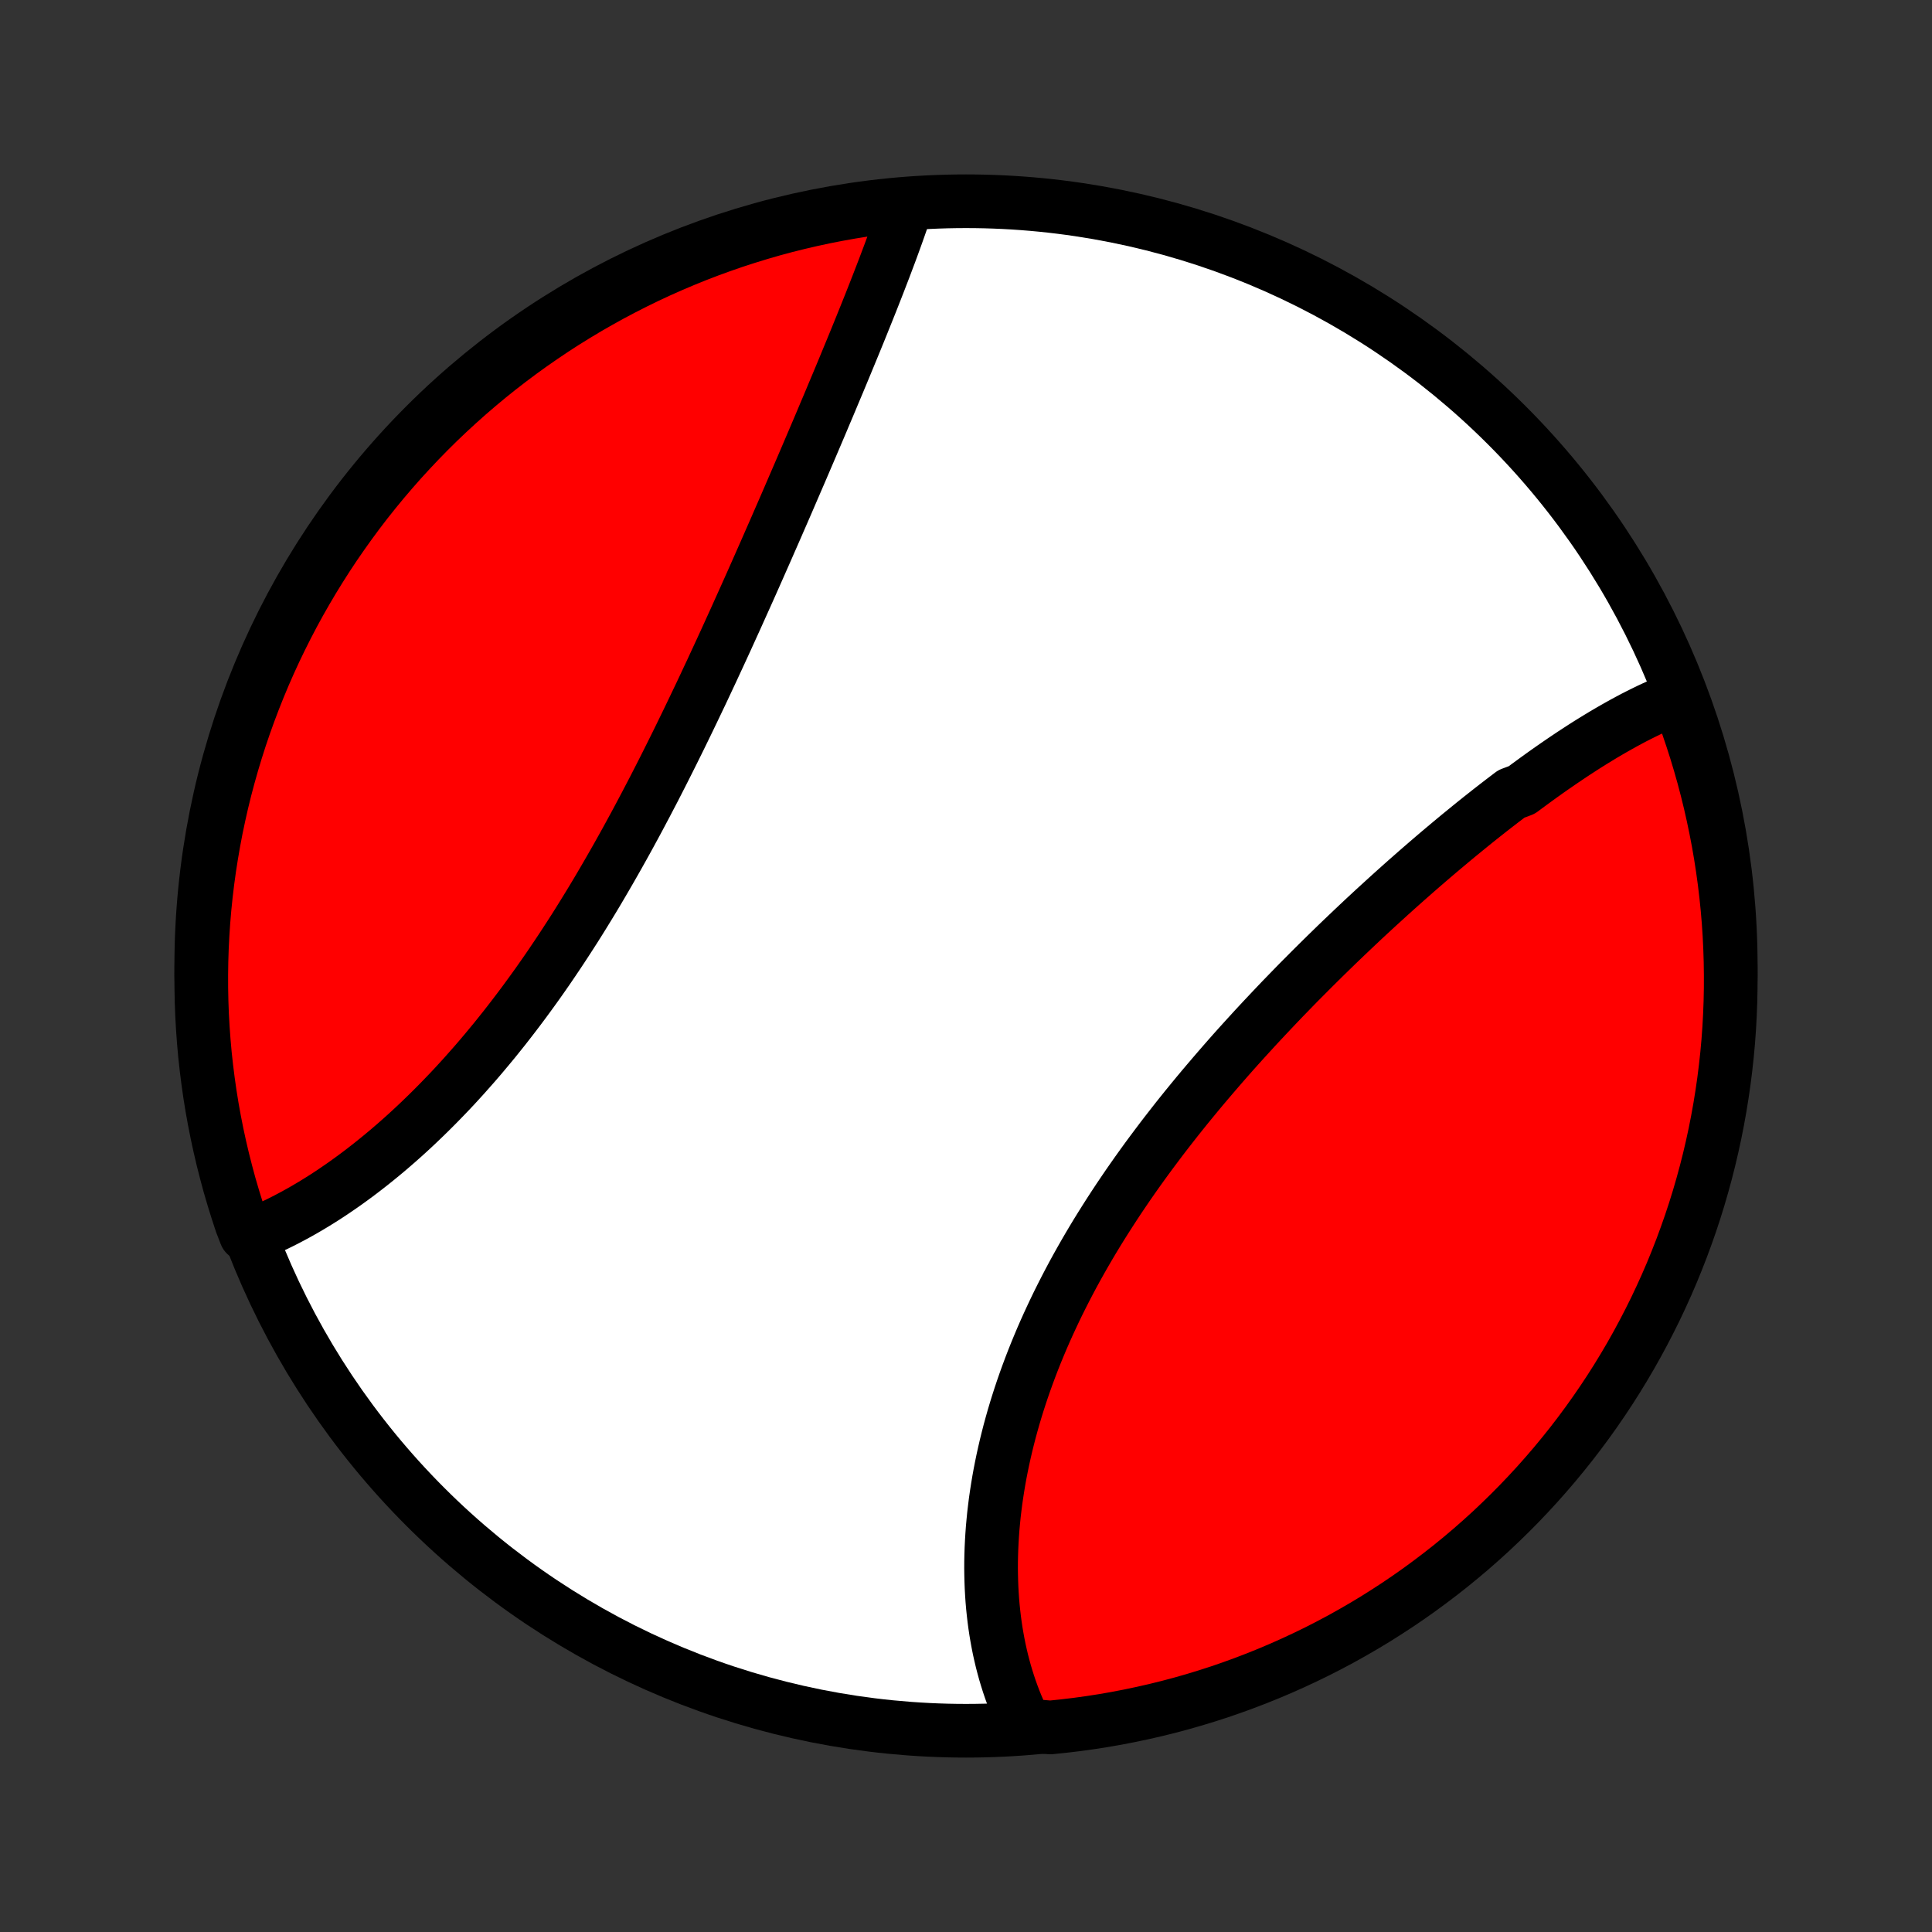 <?xml version="1.0" encoding="utf-8" standalone="no"?>
<!DOCTYPE svg PUBLIC "-//W3C//DTD SVG 1.1//EN"
  "http://www.w3.org/Graphics/SVG/1.1/DTD/svg11.dtd">
<!-- Created with matplotlib (http://matplotlib.org/) -->
<svg height="72pt" version="1.1" viewBox="0 0 72 72" width="72pt" xmlns="http://www.w3.org/2000/svg" xmlns:xlink="http://www.w3.org/1999/xlink">
 <rect x="0" y="0" width="72" height="72" fill="#333333" stroke="none"/>
 <defs>
  <style type="text/css">
*{stroke-linecap:butt;stroke-linejoin:round;}
  </style>
 </defs>
 <g id="figure_1">
  <g id="patch_1">
   <path d="
M0 72
L72 72
L72 0
L0 0
z
" style="fill:none;"/>
  </g>
  <g id="axes_1">
   <g id="PatchCollection_1">
    <defs>
     <path d="
M36 -7.5
C43.558 -7.5 50.808 -10.503 56.153 -15.848
C61.497 -21.192 64.5 -28.442 64.5 -36
C64.5 -43.558 61.497 -50.808 56.153 -56.153
C50.808 -61.497 43.558 -64.5 36 -64.5
C28.442 -64.5 21.192 -61.497 15.848 -56.153
C10.503 -50.808 7.5 -43.558 7.5 -36
C7.5 -28.442 10.503 -21.192 15.848 -15.848
C21.192 -10.503 28.442 -7.5 36 -7.5
z
" id="C0_0_a811fe30f3"/>
     <path d="
M62.594 -46.025
L62.405 -45.952
L62.216 -45.877
L62.027 -45.797
L61.838 -45.715
L61.65 -45.63
L61.461 -45.542
L61.272 -45.45
L61.083 -45.356
L60.894 -45.26
L60.706 -45.16
L60.517 -45.058
L60.328 -44.953
L60.139 -44.846
L59.95 -44.737
L59.76 -44.625
L59.571 -44.511
L59.382 -44.395
L59.192 -44.277
L59.002 -44.156
L58.812 -44.033
L58.622 -43.909
L58.432 -43.782
L58.242 -43.654
L58.051 -43.523
L57.86 -43.391
L57.669 -43.257
L57.478 -43.121
L57.287 -42.983
L57.095 -42.843
L56.903 -42.702
L56.711 -42.559
L56.326 -42.415
L56.133 -42.268
L55.939 -42.12
L55.746 -41.971
L55.552 -41.82
L55.358 -41.667
L55.163 -41.513
L54.968 -41.357
L54.773 -41.199
L54.578 -41.04
L54.382 -40.88
L54.186 -40.718
L53.99 -40.554
L53.793 -40.389
L53.596 -40.223
L53.399 -40.055
L53.201 -39.885
L53.003 -39.714
L52.805 -39.542
L52.607 -39.368
L52.408 -39.193
L52.209 -39.016
L52.009 -38.837
L51.81 -38.658
L51.61 -38.476
L51.41 -38.294
L51.209 -38.11
L51.008 -37.924
L50.807 -37.737
L50.606 -37.548
L50.405 -37.358
L50.204 -37.167
L50.002 -36.974
L49.8 -36.78
L49.599 -36.584
L49.397 -36.387
L49.195 -36.188
L48.993 -35.988
L48.791 -35.786
L48.589 -35.583
L48.386 -35.379
L48.185 -35.173
L47.983 -34.965
L47.781 -34.757
L47.58 -34.546
L47.379 -34.334
L47.178 -34.121
L46.977 -33.906
L46.776 -33.69
L46.577 -33.472
L46.377 -33.253
L46.178 -33.033
L45.979 -32.811
L45.781 -32.587
L45.584 -32.362
L45.388 -32.136
L45.192 -31.908
L44.997 -31.679
L44.802 -31.449
L44.609 -31.217
L44.417 -30.984
L44.225 -30.749
L44.035 -30.513
L43.846 -30.276
L43.659 -30.037
L43.472 -29.797
L43.287 -29.556
L43.104 -29.313
L42.922 -29.07
L42.741 -28.825
L42.562 -28.578
L42.385 -28.331
L42.21 -28.082
L42.036 -27.832
L41.865 -27.581
L41.695 -27.329
L41.528 -27.076
L41.363 -26.822
L41.2 -26.567
L41.039 -26.311
L40.88 -26.054
L40.724 -25.796
L40.571 -25.538
L40.42 -25.278
L40.272 -25.018
L40.126 -24.757
L39.983 -24.495
L39.843 -24.232
L39.706 -23.969
L39.572 -23.706
L39.44 -23.442
L39.312 -23.177
L39.187 -22.912
L39.064 -22.646
L38.945 -22.381
L38.829 -22.115
L38.717 -21.849
L38.607 -21.582
L38.501 -21.316
L38.398 -21.049
L38.299 -20.783
L38.203 -20.517
L38.11 -20.25
L38.021 -19.984
L37.935 -19.718
L37.853 -19.453
L37.774 -19.188
L37.699 -18.923
L37.627 -18.659
L37.559 -18.395
L37.494 -18.132
L37.433 -17.869
L37.375 -17.607
L37.321 -17.346
L37.27 -17.086
L37.223 -16.827
L37.18 -16.568
L37.14 -16.311
L37.103 -16.054
L37.071 -15.799
L37.041 -15.544
L37.016 -15.291
L36.993 -15.039
L36.975 -14.789
L36.96 -14.539
L36.948 -14.291
L36.94 -14.045
L36.935 -13.8
L36.934 -13.556
L36.937 -13.314
L36.943 -13.073
L36.952 -12.834
L36.965 -12.597
L36.981 -12.361
L37.001 -12.127
L37.025 -11.895
L37.052 -11.664
L37.082 -11.436
L37.116 -11.209
L37.154 -10.984
L37.195 -10.761
L37.239 -10.54
L37.288 -10.321
L37.339 -10.104
L37.395 -9.889
L37.453 -9.676
L37.516 -9.465
L37.582 -9.256
L37.651 -9.05
L37.725 -8.845
L37.801 -8.643
L37.882 -8.443
L37.967 -8.245
L38.055 -8.05
L38.147 -7.857
L38.649 -7.666
L39.144 -7.623
L39.637 -7.674
L40.13 -7.733
L40.622 -7.801
L41.112 -7.877
L41.6 -7.962
L42.087 -8.056
L42.572 -8.158
L43.055 -8.268
L43.536 -8.387
L44.014 -8.514
L44.491 -8.65
L44.964 -8.794
L45.435 -8.946
L45.903 -9.107
L46.368 -9.276
L46.83 -9.453
L47.288 -9.638
L47.743 -9.831
L48.194 -10.032
L48.642 -10.241
L49.086 -10.457
L49.526 -10.682
L49.962 -10.914
L50.393 -11.154
L50.82 -11.401
L51.243 -11.656
L51.661 -11.919
L52.074 -12.188
L52.482 -12.465
L52.885 -12.749
L53.283 -13.041
L53.676 -13.339
L54.064 -13.644
L54.446 -13.956
L54.822 -14.274
L55.193 -14.6
L55.558 -14.931
L55.916 -15.27
L56.269 -15.614
L56.616 -15.965
L56.956 -16.322
L57.29 -16.684
L57.617 -17.053
L57.938 -17.427
L58.252 -17.808
L58.56 -18.193
L58.86 -18.584
L59.154 -18.981
L59.44 -19.382
L59.72 -19.789
L59.992 -20.2
L60.257 -20.617
L60.514 -21.038
L60.764 -21.463
L61.006 -21.893
L61.241 -22.328
L61.468 -22.766
L61.688 -23.209
L61.899 -23.655
L62.103 -24.105
L62.299 -24.559
L62.486 -25.017
L62.666 -25.477
L62.837 -25.941
L63.001 -26.408
L63.156 -26.878
L63.303 -27.351
L63.441 -27.826
L63.571 -28.303
L63.693 -28.784
L63.806 -29.266
L63.911 -29.75
L64.007 -30.236
L64.095 -30.724
L64.174 -31.214
L64.245 -31.705
L64.307 -32.197
L64.361 -32.691
L64.406 -33.185
L64.442 -33.681
L64.469 -34.177
L64.488 -34.674
L64.498 -35.171
L64.499 -35.668
L64.492 -36.165
L64.476 -36.663
L64.452 -37.16
L64.419 -37.657
L64.377 -38.153
L64.326 -38.649
L64.267 -39.144
L64.199 -39.637
L64.123 -40.13
L64.038 -40.622
L63.944 -41.112
L63.842 -41.6
L63.732 -42.087
L63.613 -42.572
L63.486 -43.055
L63.35 -43.536
L63.206 -44.014
L63.053 -44.491
L62.893 -44.964
z
" id="C0_1_eb61dd1f9b"/>
     <path d="
M33.775 -64.302
L33.708 -64.1
L33.639 -63.897
L33.568 -63.692
L33.496 -63.486
L33.423 -63.28
L33.348 -63.072
L33.272 -62.863
L33.195 -62.653
L33.116 -62.442
L33.036 -62.23
L32.956 -62.017
L32.873 -61.802
L32.79 -61.587
L32.706 -61.37
L32.621 -61.153
L32.535 -60.934
L32.448 -60.714
L32.36 -60.494
L32.271 -60.272
L32.181 -60.049
L32.091 -59.825
L31.999 -59.599
L31.907 -59.373
L31.814 -59.146
L31.72 -58.918
L31.625 -58.688
L31.53 -58.458
L31.434 -58.226
L31.337 -57.993
L31.24 -57.76
L31.141 -57.525
L31.042 -57.289
L30.943 -57.052
L30.843 -56.814
L30.741 -56.575
L30.64 -56.334
L30.538 -56.093
L30.435 -55.851
L30.331 -55.607
L30.227 -55.363
L30.122 -55.117
L30.016 -54.87
L29.91 -54.622
L29.803 -54.373
L29.695 -54.123
L29.587 -53.873
L29.478 -53.62
L29.369 -53.367
L29.259 -53.113
L29.148 -52.858
L29.036 -52.602
L28.924 -52.344
L28.811 -52.086
L28.697 -51.827
L28.583 -51.566
L28.468 -51.305
L28.352 -51.043
L28.236 -50.78
L28.119 -50.516
L28.001 -50.25
L27.882 -49.984
L27.763 -49.718
L27.642 -49.45
L27.521 -49.181
L27.4 -48.912
L27.277 -48.642
L27.154 -48.371
L27.03 -48.099
L26.905 -47.827
L26.779 -47.554
L26.652 -47.28
L26.525 -47.005
L26.396 -46.731
L26.267 -46.455
L26.137 -46.179
L26.005 -45.903
L25.873 -45.626
L25.74 -45.349
L25.606 -45.071
L25.471 -44.794
L25.335 -44.515
L25.198 -44.237
L25.06 -43.959
L24.921 -43.681
L24.781 -43.402
L24.64 -43.124
L24.498 -42.846
L24.355 -42.567
L24.21 -42.29
L24.065 -42.012
L23.918 -41.735
L23.771 -41.458
L23.622 -41.182
L23.472 -40.906
L23.321 -40.631
L23.168 -40.356
L23.015 -40.083
L22.86 -39.81
L22.704 -39.538
L22.547 -39.267
L22.389 -38.997
L22.23 -38.728
L22.069 -38.46
L21.907 -38.194
L21.744 -37.929
L21.58 -37.665
L21.415 -37.403
L21.248 -37.143
L21.08 -36.884
L20.911 -36.626
L20.741 -36.371
L20.57 -36.117
L20.398 -35.865
L20.224 -35.615
L20.05 -35.367
L19.874 -35.122
L19.697 -34.878
L19.52 -34.637
L19.341 -34.398
L19.161 -34.161
L18.98 -33.926
L18.799 -33.694
L18.616 -33.465
L18.433 -33.237
L18.248 -33.013
L18.063 -32.791
L17.878 -32.572
L17.691 -32.355
L17.503 -32.142
L17.316 -31.931
L17.127 -31.723
L16.938 -31.517
L16.748 -31.315
L16.557 -31.116
L16.366 -30.919
L16.175 -30.726
L15.983 -30.535
L15.791 -30.348
L15.599 -30.164
L15.406 -29.982
L15.213 -29.804
L15.02 -29.629
L14.826 -29.457
L14.633 -29.289
L14.439 -29.123
L14.245 -28.961
L14.051 -28.802
L13.857 -28.646
L13.663 -28.494
L13.469 -28.344
L13.275 -28.198
L13.082 -28.056
L12.888 -27.916
L12.694 -27.78
L12.501 -27.648
L12.308 -27.518
L12.115 -27.392
L11.922 -27.27
L11.73 -27.151
L11.537 -27.035
L11.346 -26.923
L11.154 -26.814
L10.963 -26.709
L10.772 -26.607
L10.581 -26.508
L10.391 -26.413
L10.201 -26.322
L10.012 -26.234
L9.823 -26.15
L9.634 -26.07
L9.16 -25.993
L8.996 -26.416
L8.842 -26.886
L8.695 -27.359
L8.556 -27.834
L8.427 -28.312
L8.305 -28.792
L8.192 -29.274
L8.087 -29.759
L7.991 -30.245
L7.903 -30.733
L7.824 -31.223
L7.754 -31.714
L7.692 -32.206
L7.638 -32.7
L7.594 -33.194
L7.558 -33.69
L7.53 -34.186
L7.512 -34.683
L7.502 -35.18
L7.501 -35.677
L7.508 -36.174
L7.524 -36.672
L7.549 -37.169
L7.582 -37.666
L7.624 -38.162
L7.675 -38.658
L7.734 -39.152
L7.802 -39.646
L7.879 -40.139
L7.964 -40.63
L8.057 -41.121
L8.16 -41.609
L8.27 -42.096
L8.389 -42.581
L8.517 -43.064
L8.653 -43.545
L8.797 -44.023
L8.949 -44.499
L9.11 -44.973
L9.279 -45.443
L9.456 -45.911
L9.641 -46.376
L9.834 -46.838
L10.035 -47.296
L10.244 -47.751
L10.461 -48.202
L10.686 -48.65
L10.918 -49.094
L11.158 -49.534
L11.406 -49.969
L11.661 -50.401
L11.924 -50.828
L12.193 -51.25
L12.47 -51.668
L12.755 -52.081
L13.046 -52.489
L13.344 -52.893
L13.649 -53.291
L13.961 -53.683
L14.28 -54.071
L14.606 -54.453
L14.937 -54.829
L15.276 -55.199
L15.62 -55.564
L15.971 -55.923
L16.328 -56.276
L16.691 -56.622
L17.06 -56.962
L17.434 -57.296
L17.814 -57.623
L18.2 -57.944
L18.591 -58.258
L18.988 -58.565
L19.39 -58.866
L19.796 -59.159
L20.208 -59.445
L20.624 -59.725
L21.045 -59.997
L21.471 -60.261
L21.901 -60.519
L22.336 -60.768
L22.774 -61.011
L23.217 -61.245
L23.663 -61.472
L24.114 -61.692
L24.567 -61.903
L25.025 -62.106
L25.486 -62.302
L25.95 -62.49
L26.416 -62.669
L26.886 -62.84
L27.359 -63.004
L27.834 -63.158
L28.312 -63.305
L28.792 -63.444
L29.274 -63.574
L29.759 -63.695
L30.245 -63.808
L30.733 -63.913
L31.223 -64.009
L31.714 -64.097
L32.206 -64.176
L32.7 -64.246
L33.194 -64.308
z
" id="C0_2_0254eab5cc"/>
    </defs>
    <g clip-path="url(#p1bffca34e9)">
     <use style="fill:#ffffff;stroke:#000000;stroke-width:2.0;" x="0.0" xlink:href="#C0_0_a811fe30f3" y="72.0"/>
    </g>
    <g clip-path="url(#p1bffca34e9)">
     <use style="fill:#ff0000;stroke:#000000;stroke-width:2.0;" x="0.0" xlink:href="#C0_1_eb61dd1f9b" y="72.0"/>
    </g>
    <g clip-path="url(#p1bffca34e9)">
     <use style="fill:#ff0000;stroke:#000000;stroke-width:2.0;" x="0.0" xlink:href="#C0_2_0254eab5cc" y="72.0"/>
    </g>
   </g>
  </g>
 </g>
 <defs>
  <clipPath id="p1bffca34e9">
   <rect height="72.0" width="72.0" x="0.0" y="0.0"/>
  </clipPath>
 </defs>
</svg>
